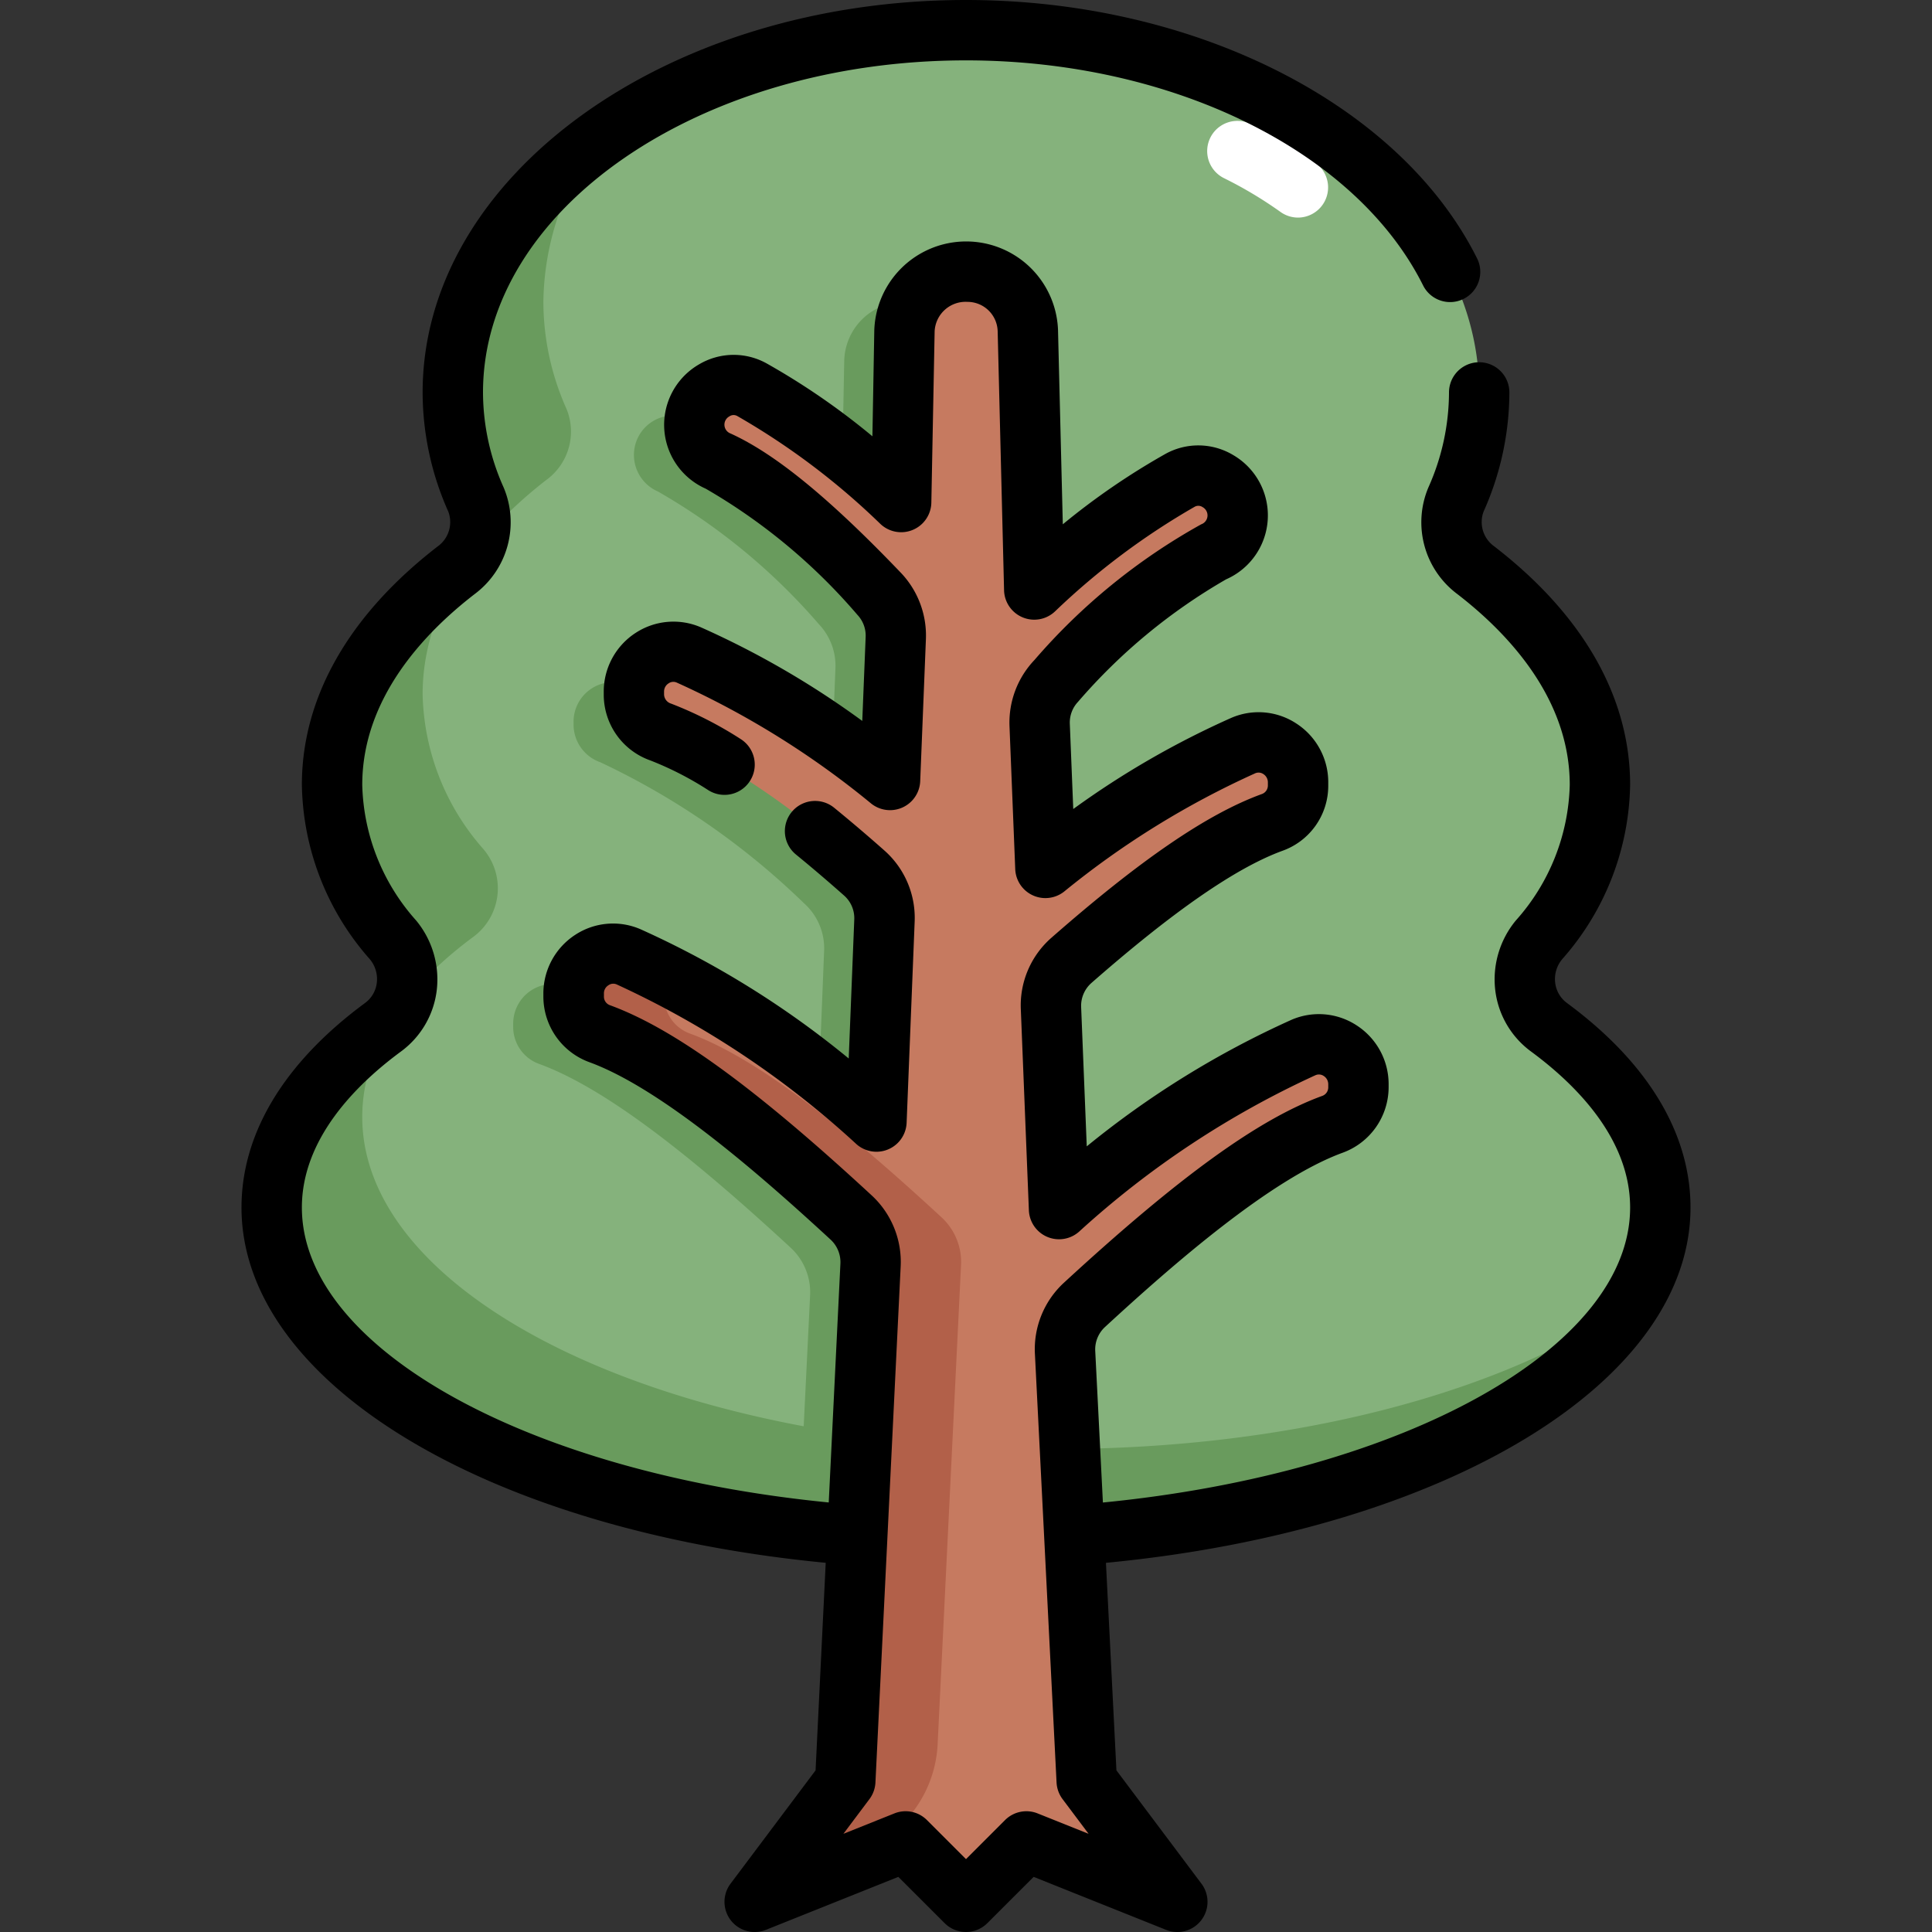 <svg xmlns="http://www.w3.org/2000/svg" viewBox="0 0 64 64"><rect x="0" y="0" width="64" height="64" fill="#333333" stroke="none"/><g id="Layer_2" data-name="Layer 2"><path d="M51.314,34.03a2,2,0,0,1-.329-2.9A8,8,0,0,0,53,26c0-2.665-1.533-5.119-4.108-7.109a1.978,1.978,0,0,1-.659-2.343A8.723,8.723,0,0,0,49,13C49,6.373,41.389,1,32,1S15,6.373,15,13a8.723,8.723,0,0,0,.767,3.548,1.978,1.978,0,0,1-.659,2.343C12.533,20.881,11,23.335,11,26a8,8,0,0,0,2.015,5.129,2,2,0,0,1-.329,2.9C10.355,35.749,9,37.8,9,40c0,6.075,10.3,11,23,11s23-4.925,23-11C55,37.8,53.645,35.749,51.314,34.03Z" style="fill:#85b27c"/><path d="M33.923,44.226c3.119-2.874,5.987-5.168,8.213-5.98A1.3,1.3,0,0,0,43,37.02v-.105A1.312,1.312,0,0,0,41.176,35.7a31.2,31.2,0,0,0-8.094,5.351L32.816,34.4a1.993,1.993,0,0,1,.673-1.579,24.307,24.307,0,0,1,6.648-4.572A1.3,1.3,0,0,0,41,27.021v-.107A1.31,1.31,0,0,0,39.18,25.7a29.461,29.461,0,0,0-6.55,4.05l-.189-4.736a1.987,1.987,0,0,1,.549-1.459,20.035,20.035,0,0,1,5.215-4.277,1.322,1.322,0,0,0,.8-1.2h0a1.3,1.3,0,0,0-1.913-1.164,24.6,24.6,0,0,0-4.826,3.613l-.213-8.577a2,2,0,0,0-2-1.95h-.087a2,2,0,0,0-2,1.962l-.108,5.675a24.763,24.763,0,0,0-4.941-3.722A1.306,1.306,0,0,0,21,15.08a1.319,1.319,0,0,0,.792,1.2,20.484,20.484,0,0,1,5.337,4.4,2,2,0,0,1,.546,1.456l-.189,4.707A29.566,29.566,0,0,0,20.821,22.7,1.311,1.311,0,0,0,19,23.914v.1a1.324,1.324,0,0,0,.887,1.237,24.846,24.846,0,0,1,6.743,4.667A2,2,0,0,1,27.3,31.5l-.266,6.658A31.327,31.327,0,0,0,18.825,32.7,1.312,1.312,0,0,0,17,33.915v.106a1.3,1.3,0,0,0,.863,1.224c2.254.822,5.167,3.165,8.333,6.091a2.01,2.01,0,0,1,.64,1.568l-.38,7.772A47.277,47.277,0,0,0,32,51c.519,0,1.033-.011,1.543-.027L33.282,45.8A2.007,2.007,0,0,1,33.923,44.226Z" style="fill:#699b5d"/><path d="M43,7.208a1,1,0,0,1-.583-.188A13.54,13.54,0,0,0,40.543,5.9a1,1,0,0,1,.894-1.79A15.836,15.836,0,0,1,43.584,5.4,1,1,0,0,1,43,7.208Z" style="fill:#fff"/><path d="M35,48c-12.7,0-23-4.925-23-11,0-2.2,1.355-4.251,3.686-5.97a2,2,0,0,0,.329-2.9A8,8,0,0,1,14,23c0-2.665,1.533-5.119,4.108-7.109a1.979,1.979,0,0,0,.659-2.344A8.715,8.715,0,0,1,18,10a9.21,9.21,0,0,1,1.793-5.341C16.831,6.819,15,9.757,15,13a8.715,8.715,0,0,0,.767,3.547,1.979,1.979,0,0,1-.659,2.344C12.533,20.881,11,23.335,11,26a8,8,0,0,0,2.015,5.129,2,2,0,0,1-.329,2.9C10.355,35.749,9,37.8,9,40c0,6.075,10.3,11,23,11,10.384,0,19.156-3.292,22.015-7.811C49.875,46.093,42.9,48,35,48Z" style="fill:#699b5d"/><path d="M43.176,34.7a31.2,31.2,0,0,0-8.094,5.351L34.816,33.4a1.993,1.993,0,0,1,.673-1.579,24.307,24.307,0,0,1,6.648-4.572A1.3,1.3,0,0,0,43,26.021v-.107A1.311,1.311,0,0,0,41.18,24.7a29.5,29.5,0,0,0-6.55,4.051l-.189-4.736a1.987,1.987,0,0,1,.549-1.459,20.035,20.035,0,0,1,5.215-4.277,1.322,1.322,0,0,0,.8-1.2h0a1.3,1.3,0,0,0-1.913-1.164,24.6,24.6,0,0,0-4.826,3.613l-.213-8.577a2,2,0,0,0-2-1.95h-.087a2,2,0,0,0-2,1.962l-.108,5.675a24.787,24.787,0,0,0-4.94-3.722A1.306,1.306,0,0,0,23,14.08h0a1.319,1.319,0,0,0,.792,1.2,20.484,20.484,0,0,1,5.337,4.4,2,2,0,0,1,.546,1.456l-.189,4.707A29.588,29.588,0,0,0,22.821,21.7,1.311,1.311,0,0,0,21,22.914v.1a1.324,1.324,0,0,0,.887,1.237,24.846,24.846,0,0,1,6.743,4.667A2,2,0,0,1,29.3,30.5l-.266,6.658A31.327,31.327,0,0,0,20.825,31.7,1.312,1.312,0,0,0,19,32.915v.106a1.3,1.3,0,0,0,.863,1.224c2.254.822,5.167,3.165,8.333,6.091a2.01,2.01,0,0,1,.64,1.568L28,59l-3,4,5-2,2,2,2-2,5,2-3-4-.718-14.2a2.007,2.007,0,0,1,.641-1.573c3.119-2.874,5.987-5.168,8.213-5.98A1.3,1.3,0,0,0,45,36.02v-.105A1.312,1.312,0,0,0,43.176,34.7Z" style="fill:#c67a60"/><path d="M25,63l4.286-1.714.979-1.3a4,4,0,0,0,.795-2.2L31.836,41.9a2.01,2.01,0,0,0-.64-1.568c-3.166-2.926-6.079-5.269-8.333-6.091A1.3,1.3,0,0,1,22,33.021v-.106a1.3,1.3,0,0,1,.142-.584c-.441-.225-.882-.44-1.324-.632A1.311,1.311,0,0,0,19,32.915v.106a1.3,1.3,0,0,0,.863,1.224c2.254.822,5.167,3.165,8.333,6.091a2.01,2.01,0,0,1,.64,1.568L28,59Z" style="fill:#b26049"/><path d="M56,40c0-2.457-1.415-4.8-4.092-6.774a.972.972,0,0,1-.39-.668,1.026,1.026,0,0,1,.237-.79A8.926,8.926,0,0,0,54,26c0-2.9-1.555-5.628-4.5-7.9a.989.989,0,0,1-.356-1.149A9.721,9.721,0,0,0,50,13a1,1,0,0,0-2,0,7.744,7.744,0,0,1-.681,3.143,2.967,2.967,0,0,0,.962,3.54C49.978,20.993,52,23.153,52,26a6.985,6.985,0,0,1-1.784,4.49,3.062,3.062,0,0,0-.684,2.309,2.953,2.953,0,0,0,1.189,2.036C52.217,35.938,54,37.73,54,40c0,4.648-7.468,8.792-17.465,9.773l-.254-5.024a1.011,1.011,0,0,1,.32-.787c2.238-2.063,5.491-4.906,7.878-5.777A2.315,2.315,0,0,0,46,36.021v-.106a2.317,2.317,0,0,0-1.052-1.943,2.284,2.284,0,0,0-2.172-.187A30.519,30.519,0,0,0,36,37.975l-.186-4.619a1.01,1.01,0,0,1,.333-.787c2.725-2.389,4.8-3.823,6.332-4.384A2.286,2.286,0,0,0,44,26.021v-.108a2.314,2.314,0,0,0-1.053-1.943,2.274,2.274,0,0,0-2.167-.186A28.952,28.952,0,0,0,35.553,26.8l-.114-2.824a1,1,0,0,1,.271-.726,18.955,18.955,0,0,1,4.909-4.06,2.313,2.313,0,0,0,.233-4.115A2.247,2.247,0,0,0,38.6,15.04a23.505,23.505,0,0,0-3.393,2.328l-.159-6.443a3.045,3.045,0,0,0-6.086.017L28.9,14.453a23.6,23.6,0,0,0-3.5-2.412,2.248,2.248,0,0,0-2.25.033,2.313,2.313,0,0,0,.227,4.114,19.348,19.348,0,0,1,5.028,4.182,1,1,0,0,1,.271.726l-.112,2.786a29.122,29.122,0,0,0-5.343-3.1,2.291,2.291,0,0,0-2.17.187A2.317,2.317,0,0,0,20,22.914v.1a2.31,2.31,0,0,0,1.54,2.175,10.723,10.723,0,0,1,1.929.99,1,1,0,0,0,1.062-1.7,12.623,12.623,0,0,0-2.3-1.171.327.327,0,0,1-.233-.3v-.1a.318.318,0,0,1,.147-.269.275.275,0,0,1,.275-.027,28.746,28.746,0,0,1,6.437,4.005,1,1,0,0,0,1.626-.739l.189-4.708a3.012,3.012,0,0,0-.822-2.188c-2.37-2.477-4.164-3.946-5.647-4.621a.312.312,0,0,1-.041-.568.246.246,0,0,1,.264-.01,23.833,23.833,0,0,1,4.738,3.573,1,1,0,0,0,1.688-.706l.109-5.676A1.027,1.027,0,0,1,32.049,10a1,1,0,0,1,1,.975l.212,8.577a1,1,0,0,0,1.684.705,23.734,23.734,0,0,1,4.627-3.468.248.248,0,0,1,.264.009.313.313,0,0,1-.045.571,20.3,20.3,0,0,0-5.523,4.494,3.007,3.007,0,0,0-.827,2.192l.19,4.736a1,1,0,0,0,1.623.741,28.663,28.663,0,0,1,6.327-3.916.28.28,0,0,1,.272.028.321.321,0,0,1,.147.269v.108a.3.3,0,0,1-.206.285c-1.8.656-4.011,2.169-6.965,4.759a2.978,2.978,0,0,0-1.013,2.371l.267,6.657a1,1,0,0,0,1.661.709,30.344,30.344,0,0,1,7.832-5.184.284.284,0,0,1,.277.027.324.324,0,0,1,.147.27v.106a.3.3,0,0,1-.207.285c-2.1.767-4.737,2.674-8.548,6.185a2.992,2.992,0,0,0-.962,2.36L35,59.051a1.006,1.006,0,0,0,.2.549l.861,1.147-1.69-.676a1,1,0,0,0-1.078.222L32,61.586l-1.293-1.293a1,1,0,0,0-1.078-.222l-1.69.676L28.8,59.6a1,1,0,0,0,.2-.551l.836-17.1a3,3,0,0,0-.96-2.35c-3.874-3.581-6.549-5.523-8.67-6.3a.3.3,0,0,1-.2-.285v-.106a.312.312,0,0,1,.147-.269.278.278,0,0,1,.279-.027A30.487,30.487,0,0,1,28.369,37.9a1,1,0,0,0,1.664-.707l.266-6.656a2.979,2.979,0,0,0-1.008-2.368c-.564-.5-1.117-.969-1.658-1.411a1,1,0,0,0-1.266,1.549c.522.426,1.057.883,1.6,1.364a1,1,0,0,1,.332.785l-.184,4.608a30.656,30.656,0,0,0-6.891-4.279,2.285,2.285,0,0,0-2.174.186A2.317,2.317,0,0,0,18,32.915v.106a2.315,2.315,0,0,0,1.52,2.164c2.412.879,5.719,3.78,8,5.884a1.018,1.018,0,0,1,.32.786l-.387,7.916C17.461,48.788,10,44.645,10,40c0-2.27,1.783-4.062,3.279-5.165A2.953,2.953,0,0,0,14.468,32.8a3.062,3.062,0,0,0-.684-2.309A6.985,6.985,0,0,1,12,26c0-2.847,2.022-5.007,3.719-6.317a2.968,2.968,0,0,0,.963-3.539A7.737,7.737,0,0,1,16,13C16,6.935,23.178,2,32,2c6.825,0,12.908,2.993,15.138,7.447a1,1,0,1,0,1.789-.894C46.366,3.437,39.563,0,32,0,22.075,0,14,5.832,14,13a9.714,9.714,0,0,0,.853,3.953A.99.99,0,0,1,14.5,18.1c-2.941,2.271-4.5,5-4.5,7.9a8.926,8.926,0,0,0,2.245,5.768,1.026,1.026,0,0,1,.237.79.972.972,0,0,1-.39.668C9.415,35.2,8,37.543,8,40c0,5.79,8.108,10.688,19.353,11.77l-.336,6.876L24.2,62.4a1,1,0,0,0,1.171,1.529l4.388-1.755,1.534,1.533a1,1,0,0,0,1.414,0l1.534-1.533,4.388,1.755A1,1,0,0,0,39.8,62.4l-2.817-3.755-.347-6.874C47.886,50.692,56,45.792,56,40Z"/></g></svg>
